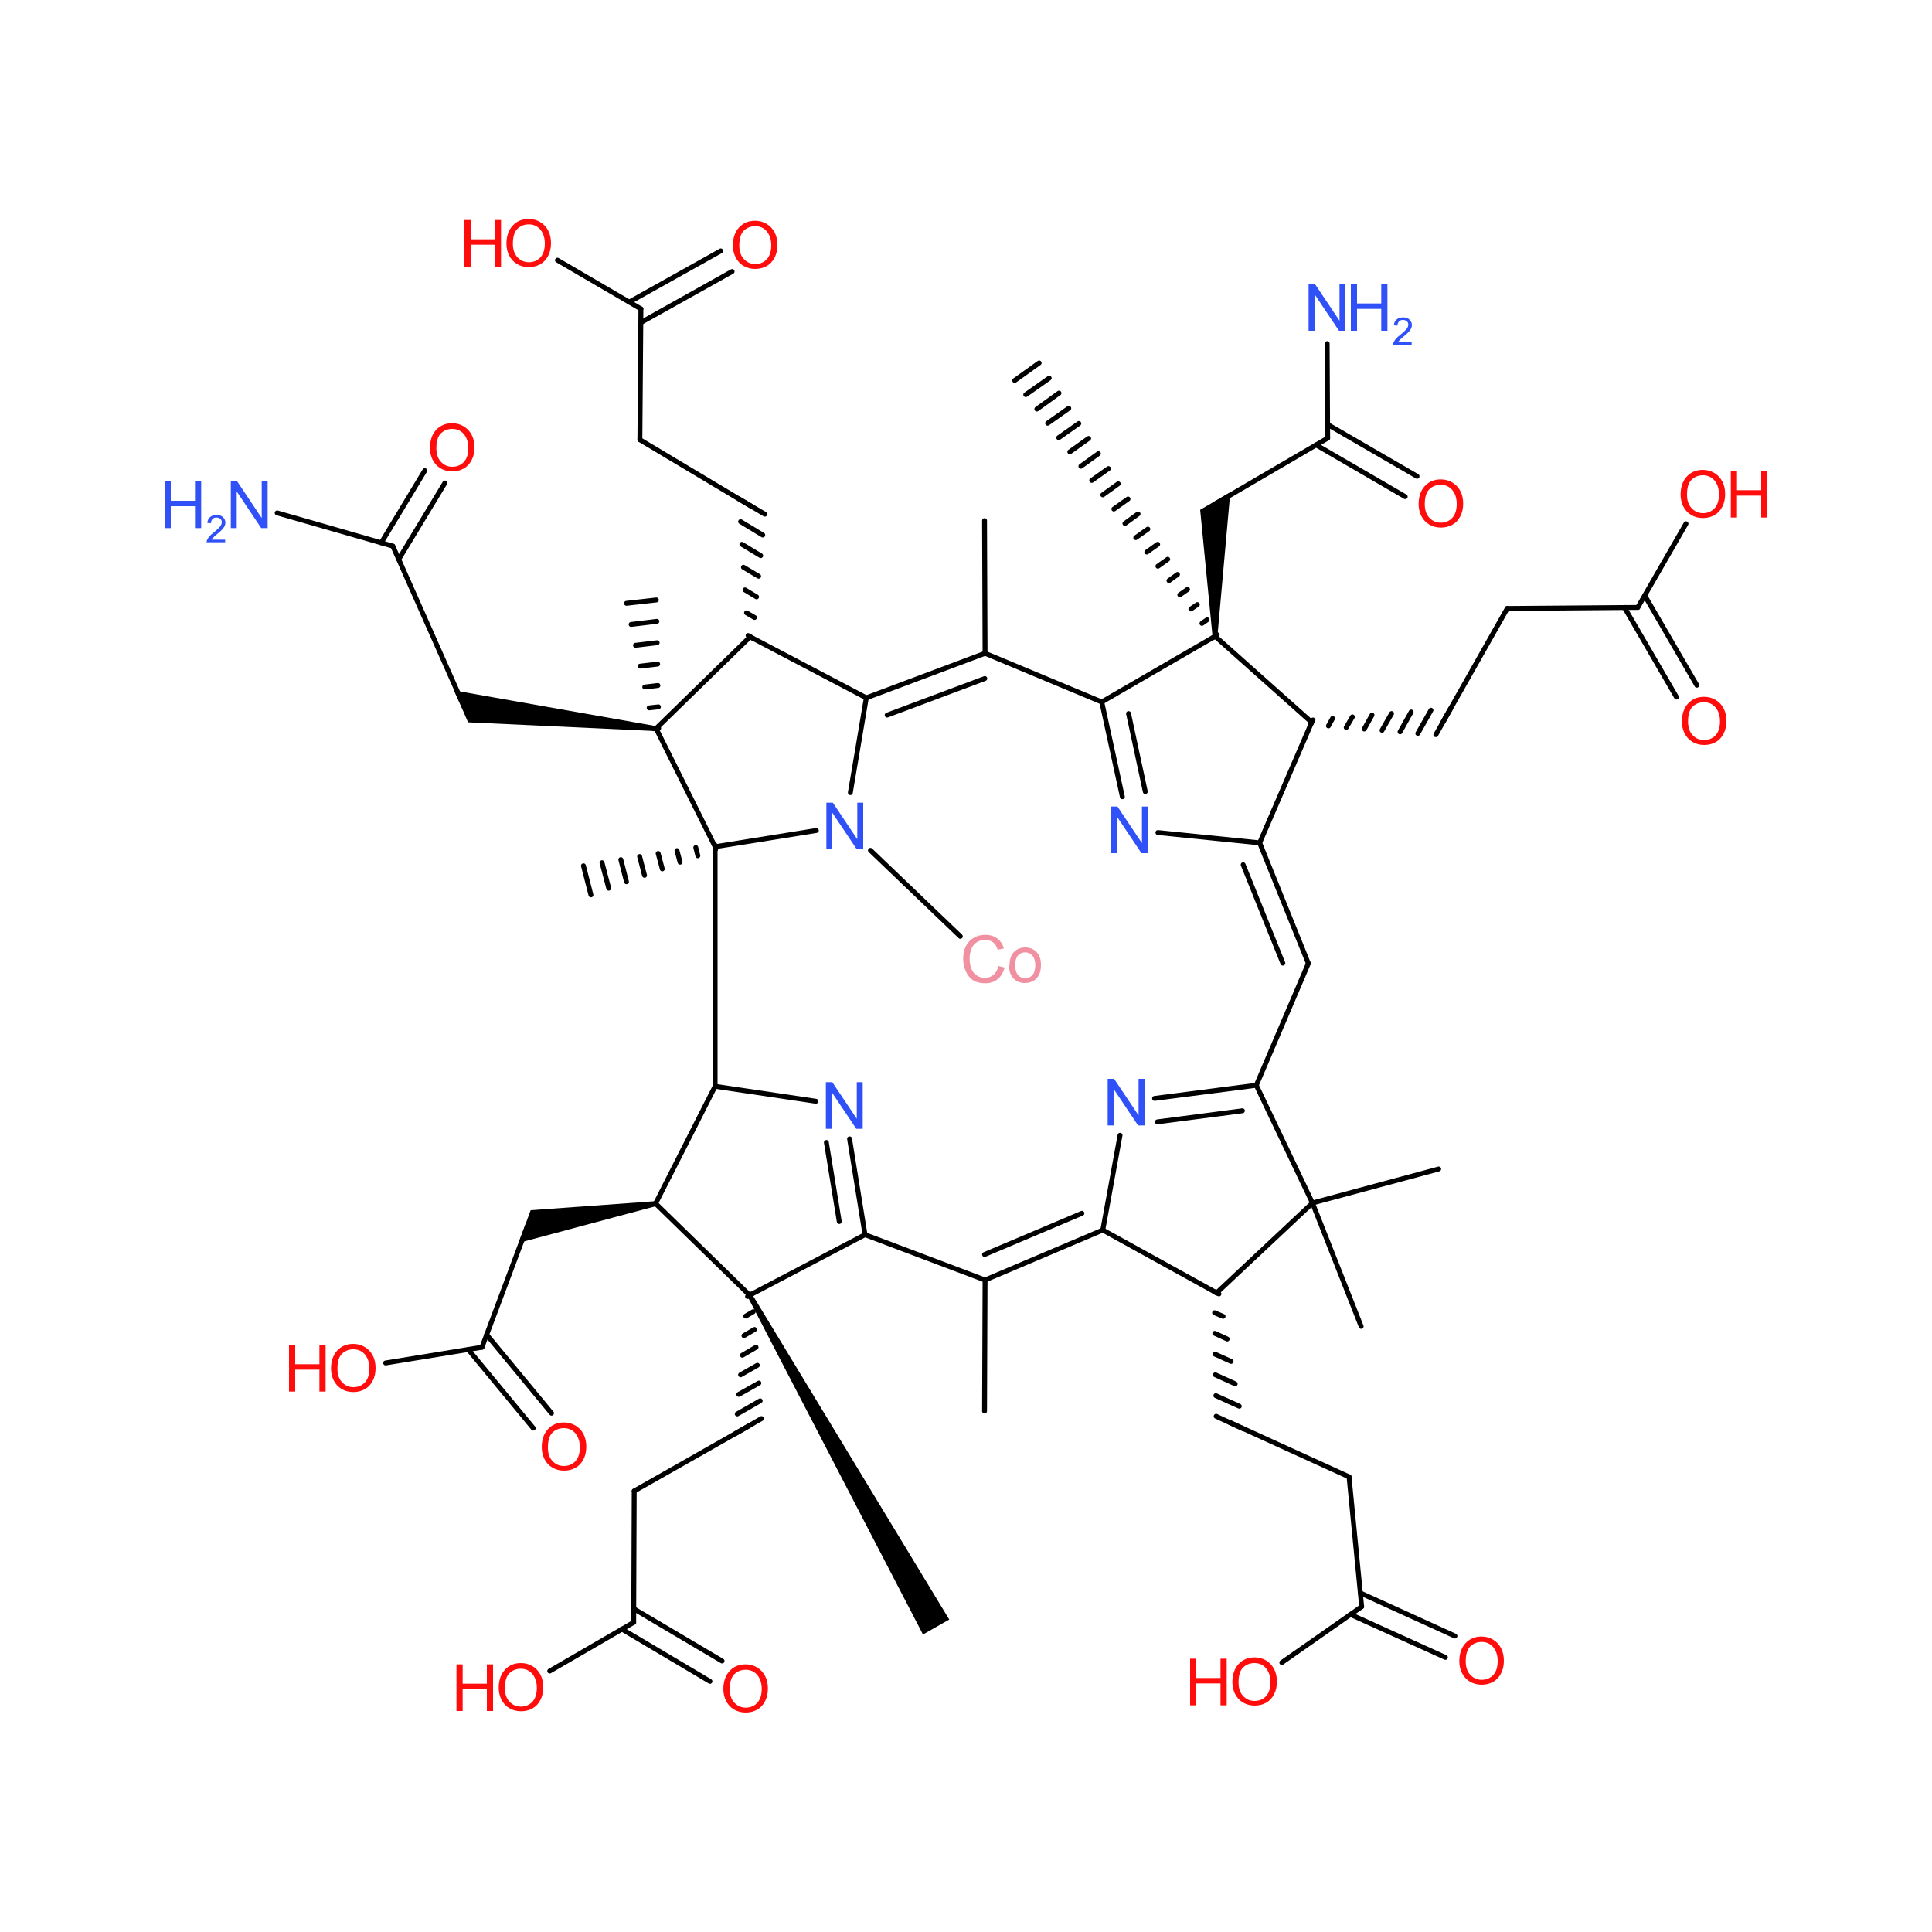 <?xml version='1.0' encoding='UTF-8'?>
<!DOCTYPE svg PUBLIC "-//W3C//DTD SVG 1.1//EN" "http://www.w3.org/Graphics/SVG/1.1/DTD/svg11.dtd">
<svg version='1.2' xmlns='http://www.w3.org/2000/svg' xmlns:xlink='http://www.w3.org/1999/xlink' width='75.0mm' height='75.0mm' viewBox='0 0 75.0 75.0'>
  <desc>Generated by the Chemistry Development Kit (http://github.com/cdk)</desc>
  <g stroke-linecap='round' stroke-linejoin='round' stroke='#000000' stroke-width='.19' fill='#FF0D0D'>
    <rect x='.0' y='.0' width='75.0' height='75.0' fill='#FFFFFF' stroke='none'/>
    <g id='mol1' class='mol'>
      <line id='mol1bnd1' class='bond' x1='37.28' y1='36.35' x2='33.79' y2='33.01'/>
      <line id='mol1bnd2' class='bond' x1='31.69' y1='32.24' x2='27.76' y2='32.87'/>
      <line id='mol1bnd3' class='bond' x1='33.01' y1='30.77' x2='33.63' y2='27.09'/>
      <line id='mol1bnd4' class='bond' x1='31.67' y1='42.75' x2='27.76' y2='42.17'/>
      <g id='mol1bnd5' class='bond'>
        <line x1='33.58' y1='47.93' x2='32.98' y2='44.21'/>
        <line x1='32.58' y1='47.42' x2='32.08' y2='44.35'/>
      </g>
      <g id='mol1bnd6' class='bond'>
        <line x1='42.77' y1='27.25' x2='43.57' y2='30.93'/>
        <line x1='43.81' y1='27.7' x2='44.46' y2='30.73'/>
      </g>
      <line id='mol1bnd7' class='bond' x1='44.95' y1='32.32' x2='48.9' y2='32.72'/>
      <line id='mol1bnd8' class='bond' x1='43.48' y1='44.07' x2='42.81' y2='47.75'/>
      <g id='mol1bnd9' class='bond'>
        <line x1='48.77' y1='42.13' x2='44.82' y2='42.64'/>
        <line x1='48.23' y1='43.12' x2='44.93' y2='43.55'/>
      </g>
      <line id='mol1bnd10' class='bond' x1='27.76' y1='32.87' x2='25.47' y2='28.28'/>
      <g id='mol1bnd11' class='bond'>
        <line x1='27.78' y1='32.97' x2='27.74' y2='32.78'/>
        <line x1='27.09' y1='33.22' x2='27.01' y2='32.9'/>
        <line x1='26.4' y1='33.47' x2='26.28' y2='33.02'/>
        <line x1='25.71' y1='33.73' x2='25.55' y2='33.13'/>
        <line x1='25.02' y1='33.98' x2='24.83' y2='33.25'/>
        <line x1='24.32' y1='34.23' x2='24.1' y2='33.37'/>
        <line x1='23.63' y1='34.48' x2='23.37' y2='33.49'/>
        <line x1='22.94' y1='34.74' x2='22.65' y2='33.61'/>
      </g>
      <line id='mol1bnd12' class='bond' x1='33.63' y1='27.09' x2='29.12' y2='24.72'/>
      <g id='mol1bnd13' class='bond'>
        <line x1='38.24' y1='25.36' x2='33.63' y2='27.09'/>
        <line x1='38.23' y1='26.34' x2='34.44' y2='27.76'/>
      </g>
      <line id='mol1bnd14' class='bond' x1='27.76' y1='42.17' x2='25.45' y2='46.72'/>
      <line id='mol1bnd15' class='bond' x1='33.58' y1='47.93' x2='29.1' y2='50.28'/>
      <line id='mol1bnd16' class='bond' x1='33.58' y1='47.93' x2='38.24' y2='49.69'/>
      <line id='mol1bnd17' class='bond' x1='42.77' y1='27.25' x2='47.17' y2='24.7'/>
      <line id='mol1bnd18' class='bond' x1='48.9' y1='32.72' x2='50.92' y2='28.04'/>
      <g id='mol1bnd19' class='bond'>
        <line x1='50.79' y1='37.4' x2='48.9' y2='32.72'/>
        <line x1='49.8' y1='37.39' x2='48.26' y2='33.57'/>
      </g>
      <line id='mol1bnd20' class='bond' x1='42.81' y1='47.75' x2='47.23' y2='50.19'/>
      <line id='mol1bnd21' class='bond' x1='48.77' y1='42.13' x2='50.95' y2='46.7'/>
      <path id='mol1bnd22' class='bond' d='M25.46 28.38l.02 -.19l-7.86 -1.39l.29 .64l.26 .6z' stroke='none' fill='#000000'/>
      <g id='mol1bnd23' class='bond'>
        <line x1='25.38' y1='28.29' x2='25.57' y2='28.27'/>
        <line x1='25.2' y1='27.48' x2='25.56' y2='27.44'/>
        <line x1='25.03' y1='26.67' x2='25.54' y2='26.61'/>
        <line x1='24.85' y1='25.86' x2='25.53' y2='25.78'/>
        <line x1='24.67' y1='25.05' x2='25.51' y2='24.95'/>
        <line x1='24.5' y1='24.24' x2='25.5' y2='24.12'/>
        <line x1='24.32' y1='23.42' x2='25.48' y2='23.29'/>
      </g>
      <g id='mol1bnd24' class='bond'>
        <line x1='29.04' y1='24.67' x2='29.21' y2='24.77'/>
        <line x1='28.98' y1='23.79' x2='29.29' y2='23.97'/>
        <line x1='28.92' y1='22.9' x2='29.37' y2='23.17'/>
        <line x1='28.86' y1='22.02' x2='29.45' y2='22.37'/>
        <line x1='28.8' y1='21.13' x2='29.53' y2='21.57'/>
        <line x1='28.75' y1='20.25' x2='29.61' y2='20.77'/>
        <line x1='28.69' y1='19.37' x2='29.69' y2='19.96'/>
      </g>
      <line id='mol1bnd25' class='bond' x1='38.24' y1='25.36' x2='38.22' y2='20.21'/>
      <path id='mol1bnd26' class='bond' d='M25.47 46.82l-.03 -.19l-4.84 .35l-.22 .6l-.25 .67z' stroke='none' fill='#000000'/>
      <g id='mol1bnd27' class='bond'>
        <line x1='29.02' y1='50.33' x2='29.19' y2='50.23'/>
        <line x1='28.95' y1='51.09' x2='29.24' y2='50.92'/>
        <line x1='28.88' y1='51.85' x2='29.29' y2='51.61'/>
        <line x1='28.82' y1='52.61' x2='29.35' y2='52.3'/>
        <line x1='28.75' y1='53.37' x2='29.4' y2='53.0'/>
        <line x1='28.68' y1='54.13' x2='29.46' y2='53.69'/>
        <line x1='28.62' y1='54.89' x2='29.51' y2='54.38'/>
        <line x1='28.55' y1='55.65' x2='29.56' y2='55.07'/>
      </g>
      <path id='mol1bnd28' class='bond' d='M29.19 50.23l-.17 .1l6.81 13.12l.51 -.29l.51 -.29z' stroke='none' fill='#000000'/>
      <line id='mol1bnd29' class='bond' x1='38.24' y1='49.69' x2='38.22' y2='54.78'/>
      <path id='mol1bnd30' class='bond' d='M47.07 24.7h.19l.5 -5.59l-.62 .36l-.55 .32z' stroke='none' fill='#000000'/>
      <g id='mol1bnd31' class='bond'>
        <line x1='47.09' y1='24.75' x2='47.25' y2='24.64'/>
        <line x1='46.66' y1='24.2' x2='46.86' y2='24.06'/>
        <line x1='46.23' y1='23.64' x2='46.48' y2='23.47'/>
        <line x1='45.8' y1='23.09' x2='46.1' y2='22.88'/>
        <line x1='45.38' y1='22.54' x2='45.71' y2='22.3'/>
        <line x1='44.95' y1='21.98' x2='45.33' y2='21.71'/>
        <line x1='44.52' y1='21.43' x2='44.94' y2='21.13'/>
        <line x1='44.09' y1='20.87' x2='44.56' y2='20.54'/>
        <line x1='43.67' y1='20.32' x2='44.18' y2='19.95'/>
        <line x1='43.24' y1='19.76' x2='43.79' y2='19.37'/>
        <line x1='42.81' y1='19.21' x2='43.41' y2='18.78'/>
        <line x1='42.38' y1='18.65' x2='43.03' y2='18.19'/>
        <line x1='41.96' y1='18.1' x2='42.64' y2='17.61'/>
        <line x1='41.53' y1='17.54' x2='42.26' y2='17.02'/>
        <line x1='41.1' y1='16.99' x2='41.88' y2='16.44'/>
        <line x1='40.67' y1='16.43' x2='41.49' y2='15.85'/>
        <line x1='40.25' y1='15.88' x2='41.11' y2='15.26'/>
        <line x1='39.82' y1='15.32' x2='40.73' y2='14.68'/>
        <line x1='39.39' y1='14.77' x2='40.34' y2='14.09'/>
      </g>
      <g id='mol1bnd32' class='bond'>
        <line x1='50.97' y1='27.95' x2='50.88' y2='28.12'/>
        <line x1='51.73' y1='27.89' x2='51.57' y2='28.18'/>
        <line x1='52.5' y1='27.83' x2='52.26' y2='28.24'/>
        <line x1='53.26' y1='27.76' x2='52.96' y2='28.3'/>
        <line x1='54.02' y1='27.7' x2='53.65' y2='28.35'/>
        <line x1='54.78' y1='27.64' x2='54.35' y2='28.41'/>
        <line x1='55.55' y1='27.57' x2='55.04' y2='28.47'/>
        <line x1='56.31' y1='27.51' x2='55.74' y2='28.52'/>
      </g>
      <g id='mol1bnd33' class='bond'>
        <line x1='47.32' y1='50.23' x2='47.14' y2='50.15'/>
        <line x1='47.48' y1='51.1' x2='47.15' y2='50.96'/>
        <line x1='47.64' y1='51.98' x2='47.16' y2='51.76'/>
        <line x1='47.79' y1='52.85' x2='47.17' y2='52.57'/>
        <line x1='47.95' y1='53.72' x2='47.18' y2='53.37'/>
        <line x1='48.11' y1='54.59' x2='47.2' y2='54.18'/>
        <line x1='48.27' y1='55.47' x2='47.21' y2='54.98'/>
      </g>
      <line id='mol1bnd34' class='bond' x1='50.95' y1='46.7' x2='55.85' y2='45.38'/>
      <line id='mol1bnd35' class='bond' x1='50.95' y1='46.7' x2='52.84' y2='51.49'/>
      <line id='mol1bnd36' class='bond' x1='18.02' y1='27.44' x2='15.25' y2='21.2'/>
      <line id='mol1bnd37' class='bond' x1='29.19' y1='19.67' x2='24.84' y2='17.07'/>
      <line id='mol1bnd38' class='bond' x1='20.49' y1='47.55' x2='18.71' y2='52.3'/>
      <line id='mol1bnd39' class='bond' x1='29.06' y1='55.36' x2='24.62' y2='57.88'/>
      <line id='mol1bnd40' class='bond' x1='47.14' y1='19.58' x2='51.54' y2='17.01'/>
      <line id='mol1bnd41' class='bond' x1='56.02' y1='28.02' x2='58.51' y2='23.62'/>
      <line id='mol1bnd42' class='bond' x1='47.74' y1='55.22' x2='52.37' y2='57.33'/>
      <line id='mol1bnd43' class='bond' x1='15.25' y1='21.2' x2='10.76' y2='19.91'/>
      <g id='mol1bnd44' class='bond'>
        <line x1='14.8' y1='21.07' x2='16.49' y2='18.27'/>
        <line x1='15.48' y1='21.71' x2='17.27' y2='18.75'/>
      </g>
      <line id='mol1bnd45' class='bond' x1='24.84' y1='17.07' x2='24.88' y2='11.99'/>
      <line id='mol1bnd46' class='bond' x1='18.71' y1='52.3' x2='14.97' y2='52.91'/>
      <g id='mol1bnd47' class='bond'>
        <line x1='18.89' y1='51.81' x2='21.41' y2='54.86'/>
        <line x1='18.18' y1='52.39' x2='20.7' y2='55.44'/>
      </g>
      <line id='mol1bnd48' class='bond' x1='24.62' y1='57.88' x2='24.6' y2='62.98'/>
      <line id='mol1bnd49' class='bond' x1='51.54' y1='17.01' x2='51.52' y2='13.34'/>
      <g id='mol1bnd50' class='bond'>
        <line x1='51.54' y1='16.48' x2='55.01' y2='18.49'/>
        <line x1='51.09' y1='17.27' x2='54.55' y2='19.28'/>
      </g>
      <line id='mol1bnd51' class='bond' x1='58.51' y1='23.62' x2='63.58' y2='23.58'/>
      <line id='mol1bnd52' class='bond' x1='52.37' y1='57.33' x2='52.86' y2='62.37'/>
      <line id='mol1bnd53' class='bond' x1='24.88' y1='11.99' x2='21.64' y2='10.1'/>
      <g id='mol1bnd54' class='bond'>
        <line x1='24.42' y1='11.73' x2='27.98' y2='9.74'/>
        <line x1='24.88' y1='12.52' x2='28.42' y2='10.54'/>
      </g>
      <line id='mol1bnd55' class='bond' x1='24.6' y1='62.98' x2='21.34' y2='64.87'/>
      <g id='mol1bnd56' class='bond'>
        <line x1='24.6' y1='62.45' x2='28.03' y2='64.48'/>
        <line x1='24.14' y1='63.24' x2='27.56' y2='65.27'/>
      </g>
      <line id='mol1bnd57' class='bond' x1='63.58' y1='23.58' x2='65.45' y2='20.33'/>
      <g id='mol1bnd58' class='bond'>
        <line x1='63.85' y1='23.12' x2='65.87' y2='26.6'/>
        <line x1='63.06' y1='23.58' x2='65.08' y2='27.06'/>
      </g>
      <line id='mol1bnd59' class='bond' x1='52.86' y1='62.37' x2='49.76' y2='64.54'/>
      <g id='mol1bnd60' class='bond'>
        <line x1='52.81' y1='61.84' x2='56.48' y2='63.51'/>
        <line x1='52.42' y1='62.67' x2='56.11' y2='64.34'/>
      </g>
      <line id='mol1bnd61' class='bond' x1='27.76' y1='32.87' x2='27.76' y2='42.17'/>
      <line id='mol1bnd62' class='bond' x1='42.77' y1='27.25' x2='38.24' y2='25.36'/>
      <g id='mol1bnd63' class='bond'>
        <line x1='38.24' y1='49.69' x2='42.81' y2='47.75'/>
        <line x1='38.22' y1='48.7' x2='42.0' y2='47.1'/>
      </g>
      <line id='mol1bnd64' class='bond' x1='48.77' y1='42.13' x2='50.79' y2='37.4'/>
      <line id='mol1bnd65' class='bond' x1='25.47' y1='28.28' x2='29.12' y2='24.72'/>
      <line id='mol1bnd66' class='bond' x1='25.45' y1='46.72' x2='29.1' y2='50.28'/>
      <line id='mol1bnd67' class='bond' x1='47.17' y1='24.7' x2='50.92' y2='28.04'/>
      <line id='mol1bnd68' class='bond' x1='47.23' y1='50.19' x2='50.95' y2='46.7'/>
      <path id='mol1atm1' class='atom' d='M38.76 37.5l.24 .06q-.08 .29 -.27 .45q-.2 .16 -.48 .16q-.29 .0 -.48 -.12q-.18 -.12 -.28 -.35q-.1 -.23 -.1 -.49q.0 -.28 .11 -.49q.11 -.21 .31 -.32q.2 -.11 .44 -.11q.27 .0 .46 .14q.19 .14 .26 .39l-.24 .05q-.06 -.2 -.18 -.29q-.12 -.09 -.3 -.09q-.21 .0 -.35 .1q-.14 .1 -.2 .27q-.06 .17 -.06 .35q.0 .23 .07 .4q.07 .17 .21 .26q.14 .09 .31 .09q.2 .0 .34 -.12q.14 -.12 .19 -.35zM39.19 37.47q.0 -.36 .2 -.54q.17 -.15 .41 -.15q.27 .0 .44 .18q.17 .18 .17 .49q.0 .25 -.08 .4q-.08 .15 -.22 .23q-.15 .08 -.32 .08q-.28 .0 -.45 -.18q-.17 -.18 -.17 -.51zM39.41 37.47q.0 .25 .11 .38q.11 .13 .28 .13q.16 .0 .28 -.13q.11 -.13 .11 -.38q.0 -.24 -.11 -.37q-.11 -.13 -.28 -.13q-.17 .0 -.28 .12q-.11 .12 -.11 .38z' stroke='none' fill='#F090A0'/>
      <path id='mol1atm2' class='atom' d='M32.08 32.97v-1.81h.25l.95 1.42v-1.42h.23v1.81h-.25l-.95 -1.42v1.42h-.23z' stroke='none' fill='#3050F8'/>
      <path id='mol1atm3' class='atom' d='M32.06 43.82v-1.81h.25l.95 1.42v-1.42h.23v1.81h-.25l-.95 -1.42v1.42h-.23z' stroke='none' fill='#3050F8'/>
      <path id='mol1atm4' class='atom' d='M43.13 33.12v-1.81h.25l.95 1.42v-1.42h.23v1.81h-.25l-.95 -1.42v1.42h-.23z' stroke='none' fill='#3050F8'/>
      <path id='mol1atm5' class='atom' d='M43.0 43.69v-1.81h.25l.95 1.42v-1.42h.23v1.81h-.25l-.95 -1.42v1.42h-.23z' stroke='none' fill='#3050F8'/>
      <g id='mol1atm47' class='atom'>
        <path d='M8.96 20.5v-1.81h.25l.95 1.42v-1.42h.23v1.81h-.25l-.95 -1.42v1.42h-.23z' stroke='none' fill='#3050F8'/>
        <path d='M6.39 20.5v-1.81h.24v.75h.94v-.75h.24v1.81h-.24v-.85h-.94v.85h-.24z' stroke='none' fill='#3050F8'/>
        <path d='M8.74 20.92v.13h-.72q-.0 -.05 .02 -.09q.03 -.07 .09 -.14q.06 -.07 .18 -.16q.18 -.15 .24 -.23q.06 -.08 .06 -.16q.0 -.08 -.06 -.13q-.06 -.05 -.15 -.05q-.1 .0 -.15 .06q-.06 .06 -.06 .16l-.14 -.01q.01 -.15 .11 -.23q.09 -.08 .25 -.08q.16 .0 .25 .09q.09 .09 .09 .21q.0 .07 -.03 .13q-.03 .06 -.09 .13q-.06 .07 -.21 .19q-.12 .1 -.15 .14q-.03 .04 -.06 .07h.53z' stroke='none' fill='#3050F8'/>
      </g>
      <path id='mol1atm48' class='atom' d='M16.69 17.4q.0 -.45 .24 -.71q.24 -.26 .62 -.26q.25 .0 .45 .12q.2 .12 .31 .33q.11 .21 .11 .49q.0 .28 -.11 .49q-.11 .22 -.31 .33q-.2 .11 -.44 .11q-.26 .0 -.46 -.12q-.2 -.12 -.31 -.34q-.1 -.21 -.1 -.45zM16.94 17.41q.0 .33 .18 .52q.18 .19 .44 .19q.27 .0 .45 -.19q.17 -.19 .17 -.54q.0 -.22 -.08 -.39q-.08 -.17 -.22 -.26q-.14 -.09 -.32 -.09q-.26 .0 -.44 .17q-.18 .17 -.18 .58z' stroke='none'/>
      <g id='mol1atm50' class='atom'>
        <path d='M12.85 53.14q.0 -.45 .24 -.71q.24 -.26 .62 -.26q.25 .0 .45 .12q.2 .12 .31 .33q.11 .21 .11 .49q.0 .28 -.11 .49q-.11 .22 -.31 .33q-.2 .11 -.44 .11q-.26 .0 -.46 -.12q-.2 -.12 -.31 -.34q-.1 -.21 -.1 -.45zM13.1 53.14q.0 .33 .18 .52q.18 .19 .44 .19q.27 .0 .45 -.19q.17 -.19 .17 -.54q.0 -.22 -.08 -.39q-.08 -.17 -.22 -.26q-.14 -.09 -.32 -.09q-.26 .0 -.44 .17q-.18 .17 -.18 .58z' stroke='none'/>
        <path d='M11.22 54.02v-1.81h.24v.75h.94v-.75h.24v1.81h-.24v-.85h-.94v.85h-.24z' stroke='none'/>
      </g>
      <path id='mol1atm51' class='atom' d='M21.03 56.19q.0 -.45 .24 -.71q.24 -.26 .62 -.26q.25 .0 .45 .12q.2 .12 .31 .33q.11 .21 .11 .49q.0 .28 -.11 .49q-.11 .22 -.31 .33q-.2 .11 -.44 .11q-.26 .0 -.46 -.12q-.2 -.12 -.31 -.34q-.1 -.21 -.1 -.45zM21.27 56.2q.0 .33 .18 .52q.18 .19 .44 .19q.27 .0 .45 -.19q.17 -.19 .17 -.54q.0 -.22 -.08 -.39q-.08 -.17 -.22 -.26q-.14 -.09 -.32 -.09q-.26 .0 -.44 .17q-.18 .17 -.18 .58z' stroke='none'/>
      <g id='mol1atm53' class='atom'>
        <path d='M50.8 12.84v-1.81h.25l.95 1.42v-1.42h.23v1.81h-.25l-.95 -1.42v1.42h-.23z' stroke='none' fill='#3050F8'/>
        <path d='M52.44 12.84v-1.81h.24v.75h.94v-.75h.24v1.81h-.24v-.85h-.94v.85h-.24z' stroke='none' fill='#3050F8'/>
        <path d='M54.8 13.25v.13h-.72q-.0 -.05 .02 -.09q.03 -.07 .09 -.14q.06 -.07 .18 -.16q.18 -.15 .24 -.23q.06 -.08 .06 -.16q.0 -.08 -.06 -.13q-.06 -.05 -.15 -.05q-.1 .0 -.15 .06q-.06 .06 -.06 .16l-.14 -.01q.01 -.15 .11 -.23q.09 -.08 .25 -.08q.16 .0 .25 .09q.09 .09 .09 .21q.0 .07 -.03 .13q-.03 .06 -.09 .13q-.06 .07 -.21 .19q-.12 .1 -.15 .14q-.03 .04 -.06 .07h.53z' stroke='none' fill='#3050F8'/>
      </g>
      <path id='mol1atm54' class='atom' d='M55.07 19.58q.0 -.45 .24 -.71q.24 -.26 .62 -.26q.25 .0 .45 .12q.2 .12 .31 .33q.11 .21 .11 .49q.0 .28 -.11 .49q-.11 .22 -.31 .33q-.2 .11 -.44 .11q-.26 .0 -.46 -.12q-.2 -.12 -.31 -.34q-.1 -.21 -.1 -.45zM55.31 19.58q.0 .33 .18 .52q.18 .19 .44 .19q.27 .0 .45 -.19q.17 -.19 .17 -.54q.0 -.22 -.08 -.39q-.08 -.17 -.22 -.26q-.14 -.09 -.32 -.09q-.26 .0 -.44 .17q-.18 .17 -.18 .58z' stroke='none'/>
      <g id='mol1atm57' class='atom'>
        <path d='M19.66 9.47q.0 -.45 .24 -.71q.24 -.26 .62 -.26q.25 .0 .45 .12q.2 .12 .31 .33q.11 .21 .11 .49q.0 .28 -.11 .49q-.11 .22 -.31 .33q-.2 .11 -.44 .11q-.26 .0 -.46 -.12q-.2 -.12 -.31 -.34q-.1 -.21 -.1 -.45zM19.91 9.47q.0 .33 .18 .52q.18 .19 .44 .19q.27 .0 .45 -.19q.17 -.19 .17 -.54q.0 -.22 -.08 -.39q-.08 -.17 -.22 -.26q-.14 -.09 -.32 -.09q-.26 .0 -.44 .17q-.18 .17 -.18 .58z' stroke='none'/>
        <path d='M18.03 10.35v-1.81h.24v.75h.94v-.75h.24v1.81h-.24v-.85h-.94v.85h-.24z' stroke='none'/>
      </g>
      <path id='mol1atm58' class='atom' d='M28.45 9.54q.0 -.45 .24 -.71q.24 -.26 .62 -.26q.25 .0 .45 .12q.2 .12 .31 .33q.11 .21 .11 .49q.0 .28 -.11 .49q-.11 .22 -.31 .33q-.2 .11 -.44 .11q-.26 .0 -.46 -.12q-.2 -.12 -.31 -.34q-.1 -.21 -.1 -.45zM28.7 9.54q.0 .33 .18 .52q.18 .19 .44 .19q.27 .0 .45 -.19q.17 -.19 .17 -.54q.0 -.22 -.08 -.39q-.08 -.17 -.22 -.26q-.14 -.09 -.32 -.09q-.26 .0 -.44 .17q-.18 .17 -.18 .58z' stroke='none'/>
      <g id='mol1atm59' class='atom'>
        <path d='M19.36 65.53q.0 -.45 .24 -.71q.24 -.26 .62 -.26q.25 .0 .45 .12q.2 .12 .31 .33q.11 .21 .11 .49q.0 .28 -.11 .49q-.11 .22 -.31 .33q-.2 .11 -.44 .11q-.26 .0 -.46 -.12q-.2 -.12 -.31 -.34q-.1 -.21 -.1 -.45zM19.6 65.54q.0 .33 .18 .52q.18 .19 .44 .19q.27 .0 .45 -.19q.17 -.19 .17 -.54q.0 -.22 -.08 -.39q-.08 -.17 -.22 -.26q-.14 -.09 -.32 -.09q-.26 .0 -.44 .17q-.18 .17 -.18 .58z' stroke='none'/>
        <path d='M17.72 66.42v-1.81h.24v.75h.94v-.75h.24v1.81h-.24v-.85h-.94v.85h-.24z' stroke='none'/>
      </g>
      <path id='mol1atm60' class='atom' d='M28.08 65.58q.0 -.45 .24 -.71q.24 -.26 .62 -.26q.25 .0 .45 .12q.2 .12 .31 .33q.11 .21 .11 .49q.0 .28 -.11 .49q-.11 .22 -.31 .33q-.2 .11 -.44 .11q-.26 .0 -.46 -.12q-.2 -.12 -.31 -.34q-.1 -.21 -.1 -.45zM28.33 65.58q.0 .33 .18 .52q.18 .19 .44 .19q.27 .0 .45 -.19q.17 -.19 .17 -.54q.0 -.22 -.08 -.39q-.08 -.17 -.22 -.26q-.14 -.09 -.32 -.09q-.26 .0 -.44 .17q-.18 .17 -.18 .58z' stroke='none'/>
      <g id='mol1atm61' class='atom'>
        <path d='M65.24 19.21q.0 -.45 .24 -.71q.24 -.26 .62 -.26q.25 .0 .45 .12q.2 .12 .31 .33q.11 .21 .11 .49q.0 .28 -.11 .49q-.11 .22 -.31 .33q-.2 .11 -.44 .11q-.26 .0 -.46 -.12q-.2 -.12 -.31 -.34q-.1 -.21 -.1 -.45zM65.49 19.21q.0 .33 .18 .52q.18 .19 .44 .19q.27 .0 .45 -.19q.17 -.19 .17 -.54q.0 -.22 -.08 -.39q-.08 -.17 -.22 -.26q-.14 -.09 -.32 -.09q-.26 .0 -.44 .17q-.18 .17 -.18 .58z' stroke='none'/>
        <path d='M67.19 20.09v-1.81h.24v.75h.94v-.75h.24v1.81h-.24v-.85h-.94v.85h-.24z' stroke='none'/>
      </g>
      <path id='mol1atm62' class='atom' d='M65.29 28.02q.0 -.45 .24 -.71q.24 -.26 .62 -.26q.25 .0 .45 .12q.2 .12 .31 .33q.11 .21 .11 .49q.0 .28 -.11 .49q-.11 .22 -.31 .33q-.2 .11 -.44 .11q-.26 .0 -.46 -.12q-.2 -.12 -.31 -.34q-.1 -.21 -.1 -.45zM65.53 28.02q.0 .33 .18 .52q.18 .19 .44 .19q.27 .0 .45 -.19q.17 -.19 .17 -.54q.0 -.22 -.08 -.39q-.08 -.17 -.22 -.26q-.14 -.09 -.32 -.09q-.26 .0 -.44 .17q-.18 .17 -.18 .58z' stroke='none'/>
      <g id='mol1atm63' class='atom'>
        <path d='M47.84 65.31q.0 -.45 .24 -.71q.24 -.26 .62 -.26q.25 .0 .45 .12q.2 .12 .31 .33q.11 .21 .11 .49q.0 .28 -.11 .49q-.11 .22 -.31 .33q-.2 .11 -.44 .11q-.26 .0 -.46 -.12q-.2 -.12 -.31 -.34q-.1 -.21 -.1 -.45zM48.08 65.32q.0 .33 .18 .52q.18 .19 .44 .19q.27 .0 .45 -.19q.17 -.19 .17 -.54q.0 -.22 -.08 -.39q-.08 -.17 -.22 -.26q-.14 -.09 -.32 -.09q-.26 .0 -.44 .17q-.18 .17 -.18 .58z' stroke='none'/>
        <path d='M46.2 66.2v-1.81h.24v.75h.94v-.75h.24v1.81h-.24v-.85h-.94v.85h-.24z' stroke='none'/>
      </g>
      <path id='mol1atm64' class='atom' d='M56.65 64.5q.0 -.45 .24 -.71q.24 -.26 .62 -.26q.25 .0 .45 .12q.2 .12 .31 .33q.11 .21 .11 .49q.0 .28 -.11 .49q-.11 .22 -.31 .33q-.2 .11 -.44 .11q-.26 .0 -.46 -.12q-.2 -.12 -.31 -.34q-.1 -.21 -.1 -.45zM56.9 64.5q.0 .33 .18 .52q.18 .19 .44 .19q.27 .0 .45 -.19q.17 -.19 .17 -.54q.0 -.22 -.08 -.39q-.08 -.17 -.22 -.26q-.14 -.09 -.32 -.09q-.26 .0 -.44 .17q-.18 .17 -.18 .58z' stroke='none'/>
    </g>
  </g>
</svg>
